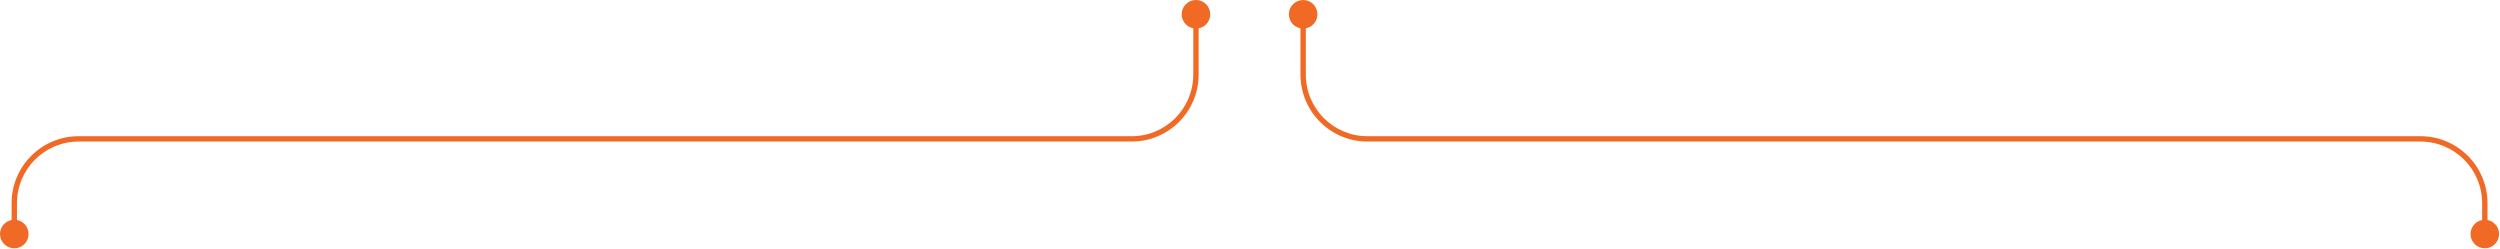 <svg width="933" height="93" viewBox="0 0 933 93" fill="none" xmlns="http://www.w3.org/2000/svg">
<path d="M451.666 5.333C451.666 8.279 449.279 10.667 446.333 10.667C443.387 10.667 441 8.279 441 5.333C441 2.388 443.387 -8.15392e-05 446.333 -8.15392e-05C449.279 -8.15392e-05 451.666 2.388 451.666 5.333ZM10.666 87.333C10.666 90.279 8.278 92.667 5.333 92.667C2.387 92.667 -0 90.279 -0 87.333C-0 84.388 2.387 82 5.333 82C8.278 82 10.666 84.388 10.666 87.333ZM446.333 5.333H447.333V27.833H446.333H445.333V5.333H446.333ZM422.333 51.833V52.833H29.333V51.833V50.833H422.333V51.833ZM5.333 75.833H6.333V87.333H5.333H4.333V75.833H5.333ZM29.333 51.833V52.833C16.631 52.833 6.333 63.131 6.333 75.833H5.333H4.333C4.333 62.026 15.526 50.833 29.333 50.833V51.833ZM446.333 27.833H447.333C447.333 41.64 436.14 52.833 422.333 52.833V51.833V50.833C435.036 50.833 445.333 40.536 445.333 27.833H446.333Z" fill="#F06A26"/>
<path d="M481 5.333C481 8.279 483.387 10.667 486.333 10.667C489.279 10.667 491.666 8.279 491.666 5.333C491.666 2.388 489.279 -8.15392e-05 486.333 -8.15392e-05C483.387 -8.15392e-05 481 2.388 481 5.333ZM922 87.333C922 90.279 924.388 92.667 927.333 92.667C930.279 92.667 932.666 90.279 932.666 87.333C932.666 84.388 930.279 82 927.333 82C924.388 82 922 84.388 922 87.333ZM486.333 5.333H485.333V27.833H486.333H487.333V5.333H486.333ZM510.333 51.833V52.833H903.333V51.833V50.833H510.333V51.833ZM927.333 75.833H926.333V87.333H927.333H928.333V75.833H927.333ZM903.333 51.833V52.833C916.036 52.833 926.333 63.131 926.333 75.833H927.333H928.333C928.333 62.026 917.14 50.833 903.333 50.833V51.833ZM486.333 27.833H485.333C485.333 41.64 496.526 52.833 510.333 52.833V51.833V50.833C497.63 50.833 487.333 40.536 487.333 27.833H486.333Z" fill="#F06A26"/>
</svg>
